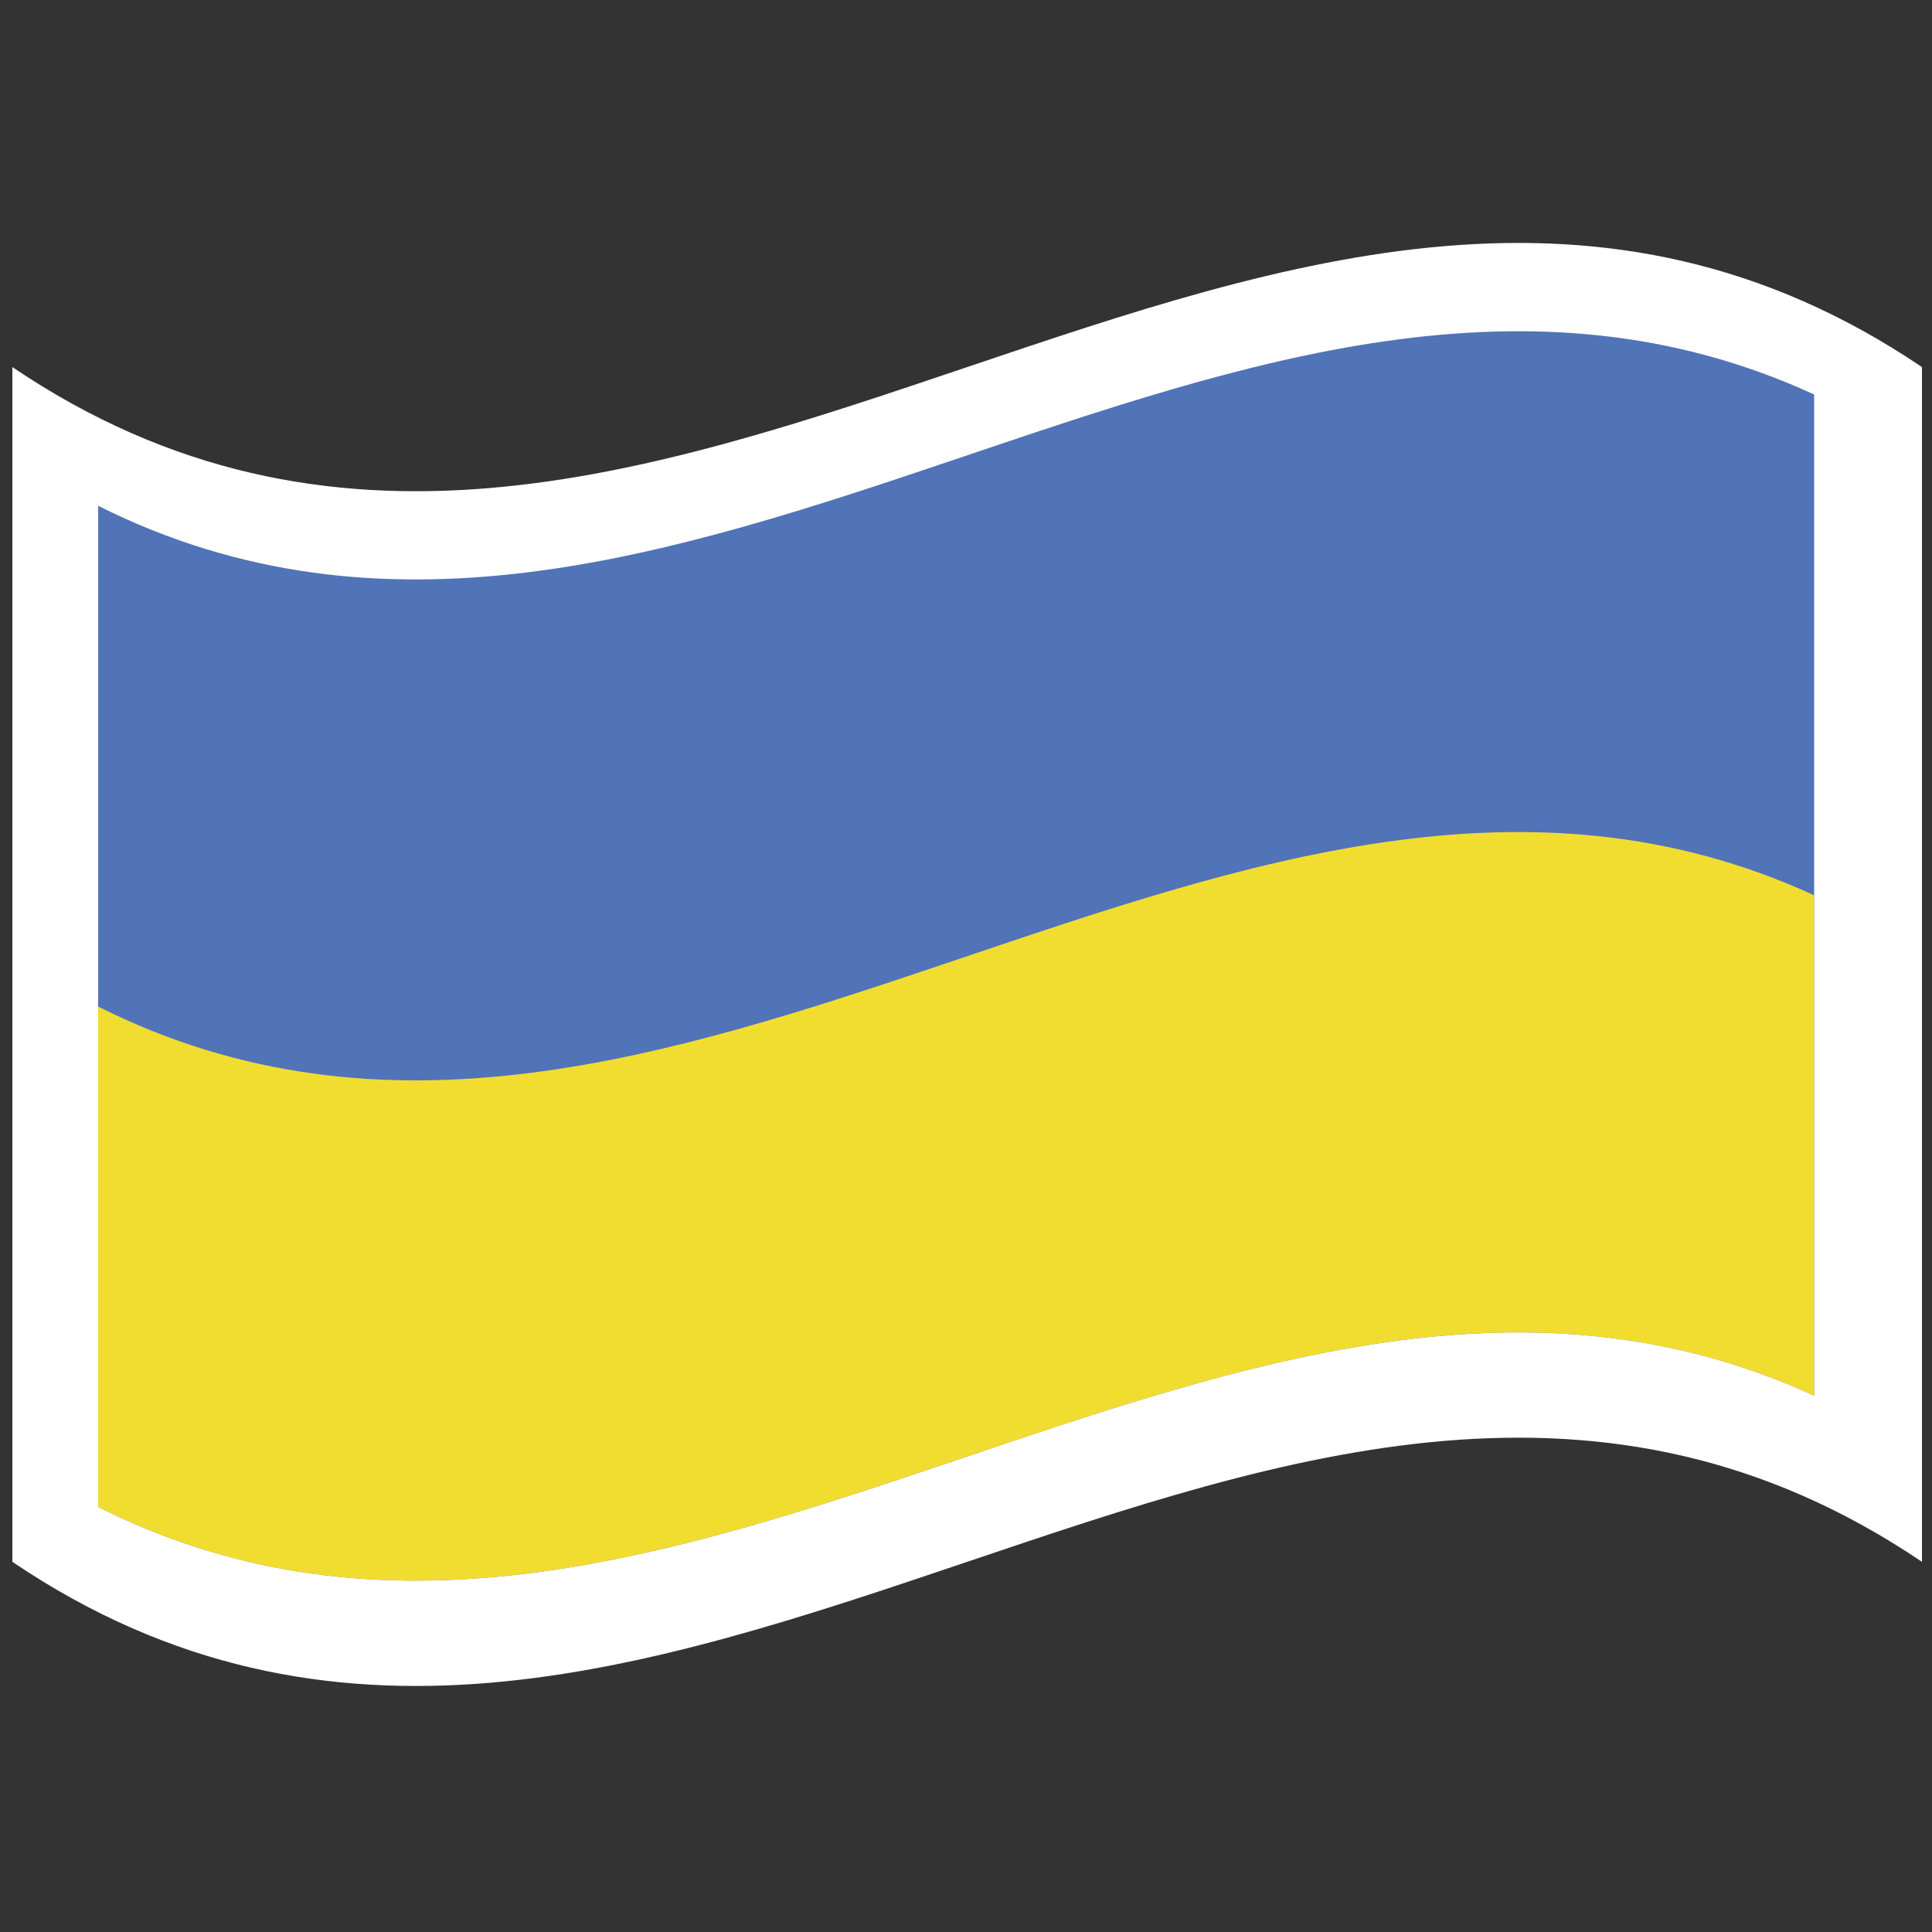 <?xml version="1.0" encoding="utf-8"?>
<!-- Generator: Adobe Illustrator 26.0.3, SVG Export Plug-In . SVG Version: 6.00 Build 0)  -->
<svg version="1.1" id="Ebene_1" xmlns="http://www.w3.org/2000/svg" xmlns:xlink="http://www.w3.org/1999/xlink" x="0px" y="0px"
	 viewBox="0 0 500 500" style="enable-background:new 0 0 500 500;" xml:space="preserve">
<rect x="0" y="0" width="500" height="500" fill="#333333" stroke="none"/>
<style type="text/css">
	.st0{fill:#FFFFFF;}
	.st1{clip-path:url(#SVGID_00000119119931523097193330000017660417380093047693_);}
	.st2{fill:#5173B7;}
	.st3{fill:#F1DD30;}
</style>
<g>
	<g>
		<g>
			<defs>
				<path id="SVGID_1_" d="M25.4,130.9c148,74.2,296.1-96.9,444.1-28.8c0,86.4,0,172.7,0,259.1c-148-68.1-296.1,103.1-444.1,28.8
					C25.4,303.6,25.4,217.3,25.4,130.9z"/>
			</defs>
			<clipPath id="SVGID_00000154403443157923908560000006422479648443835801_">
				<use xlink:href="#SVGID_1_"  style="overflow:visible;"/>
			</clipPath>
		</g>
	</g>
	<g>
		<path class="st0" d="M497.4,95C332.7-16.3,167.9,206.3,3.2,95c0,103.1,0,206.1,0,309.2c164.7,111.3,329.5-111.3,494.2,0
			C497.4,301.1,497.4,198.1,497.4,95z"/>
		<g id="UKRAINE_2_">
			<g>
				<defs>
					<path id="SVGID_00000087398654049757414820000004848186618468094343_" d="M25.4,130.9c148,74.2,296.1-96.9,444.1-28.8
						c0,86.4,0,172.7,0,259.1c-148-68.1-296.1,103.1-444.1,28.8C25.4,303.6,25.4,217.3,25.4,130.9z"/>
				</defs>
				<clipPath id="SVGID_00000084492264058644327520000002640335205283574160_">
					<use xlink:href="#SVGID_00000087398654049757414820000004848186618468094343_"  style="overflow:visible;"/>
				</clipPath>
				<g style="clip-path:url(#SVGID_00000084492264058644327520000002640335205283574160_);">
					<path class="st2" d="M25.4,390c148,74.2,296.1-96.9,444.1-28.8c0-86.4,0-172.7,0-259.1C321.5,34,173.5,205.1,25.4,130.9
						C25.4,217.3,25.4,303.6,25.4,390z"/>
				</g>
				<g style="clip-path:url(#SVGID_00000084492264058644327520000002640335205283574160_);">
					<path class="st3" d="M25.4,390c148,74.2,296.1-96.9,444.1-28.8c0-43.2,0-86.4,0-129.5c-148-68.1-296.1,103.1-444.1,28.8
						C25.4,303.6,25.4,346.8,25.4,390z"/>
				</g>
			</g>
		</g>
	</g>
	<g>
		<g>
			<defs>
				<path id="SVGID_00000096763306283786248220000012674228376416912299_" d="M25.4,130.9c148,74.2,296.1-96.9,444.1-28.8
					c0,86.4,0,172.7,0,259.1c-148-68.1-296.1,103.1-444.1,28.8C25.4,303.6,25.4,217.3,25.4,130.9z"/>
			</defs>
			<clipPath id="SVGID_00000007386797745503547040000005284759190949652669_">
				<use xlink:href="#SVGID_00000096763306283786248220000012674228376416912299_"  style="overflow:visible;"/>
			</clipPath>
		</g>
	</g>
</g>
</svg>
